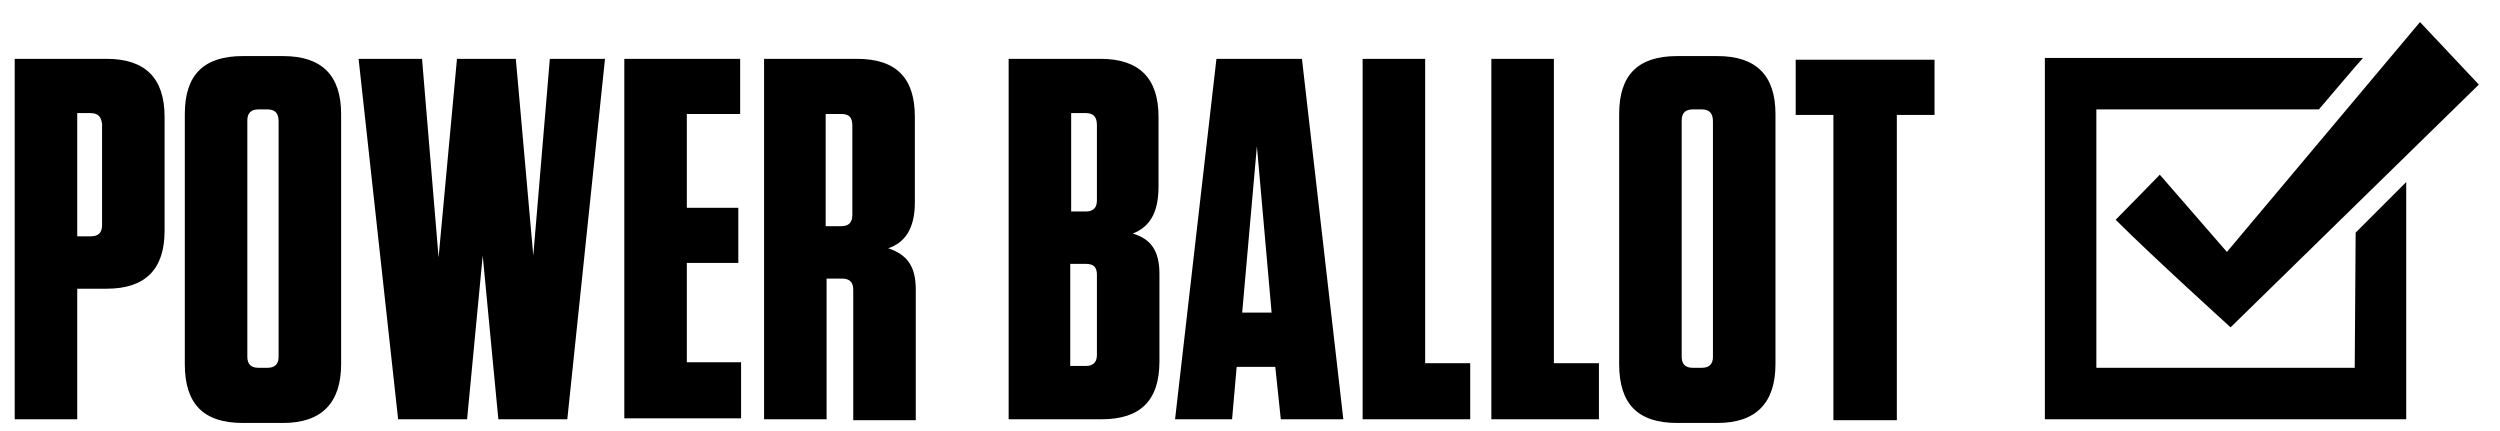 <svg xmlns="http://www.w3.org/2000/svg" viewBox="0 0 271.9 46.9"><path d="M222.4 45.6V6.3H257c-.3.3-4.8 5.6-4.8 5.6H228V40h28.1l.1-14.7 5.5-5.5v25.8h-39.3z"/><path d="M242.6 35.6s-8.5-7.7-12.5-11.7c1.5-1.5 4.8-4.9 4.8-4.9l7.3 8.4 21-25 6.4 6.8-27 26.4zM8.4 45.6H1.6V6.4h10c4.2 0 6.3 2.1 6.3 6.3v12.4c0 4.2-2.1 6.3-6.3 6.3H8.4v14.2zm1.4-33.3H8.4v13.4h1.5c.8 0 1.2-.4 1.2-1.2v-11c-.1-.8-.4-1.2-1.3-1.2zM30.8 46h-4.4c-4.3 0-6.3-2.1-6.3-6.4V12.4c0-4.3 2.1-6.3 6.3-6.3h4.4c4.2 0 6.3 2.1 6.3 6.3v27.2c0 4.2-2.1 6.4-6.3 6.4zm-1.7-34.1h-1c-.8 0-1.2.4-1.2 1.2v25.7c0 .8.4 1.2 1.2 1.2h1c.8 0 1.2-.4 1.2-1.2V13.2c0-.9-.4-1.3-1.2-1.3zM56.1 6.4L58 27.8l1.8-21.4h6l-4.1 39.2h-7.5l-1.7-17.8-1.7 17.8h-7.5L39 6.4h6.9L47.7 28l2-21.6h6.4zM80.5 6.4v6h-5.8v10.2h5.6v6h-5.6v10.8h5.9v6.1H67.9V6.4h12.6zM99.6 31.5v14.2h-6.8V31.5c0-.8-.4-1.2-1.2-1.2h-1.7v15.3h-6.8V6.4h10.1c4.3 0 6.3 2.1 6.3 6.3V22c0 2.9-1.1 4.4-2.9 5 2.1.7 3 2 3 4.5zm-8.1-19.1h-1.7v12.2h1.7c.8 0 1.2-.4 1.2-1.2v-9.7c0-.9-.3-1.3-1.2-1.3zM126.1 29.8v9.5c0 4.3-2.1 6.3-6.3 6.3h-10.1V6.4h10c4.2 0 6.3 2.1 6.3 6.3v7.6c0 2.9-1 4.4-2.8 5.1 2 .6 2.9 1.9 2.9 4.4zm-8-17.5h-1.6V23h1.6c.8 0 1.2-.4 1.2-1.2v-8.2c0-.9-.4-1.3-1.2-1.3zm-1.7 27.5h1.7c.8 0 1.2-.4 1.2-1.2v-8.7c0-.8-.3-1.2-1.2-1.2h-1.7v11.1zM139.3 45.6l-.6-5.7h-4.2l-.5 5.7h-6.2l4.5-39.2h9.3l4.5 39.2h-6.8zM135.1 34h3.2l-1.6-18.1-1.6 18.1zM155 6.4v33.1h4.9v6.1h-11.7V6.4h6.8zM169 6.4v33.1h4.9v6.1h-11.7V6.4h6.8zM186.8 46h-4.4c-4.3 0-6.3-2.1-6.3-6.4V12.4c0-4.3 2.1-6.3 6.3-6.3h4.4c4.2 0 6.3 2.1 6.3 6.3v27.2c0 4.2-2.1 6.4-6.3 6.4zm-1.7-34.1h-1c-.8 0-1.2.4-1.2 1.2v25.7c0 .8.4 1.2 1.2 1.2h1c.8 0 1.2-.4 1.2-1.2V13.2c0-.9-.4-1.3-1.2-1.3zM199.4 45.6V12.5h-4.1v-6h15.1v6h-4.1v33.2h-6.9z"/></svg>
